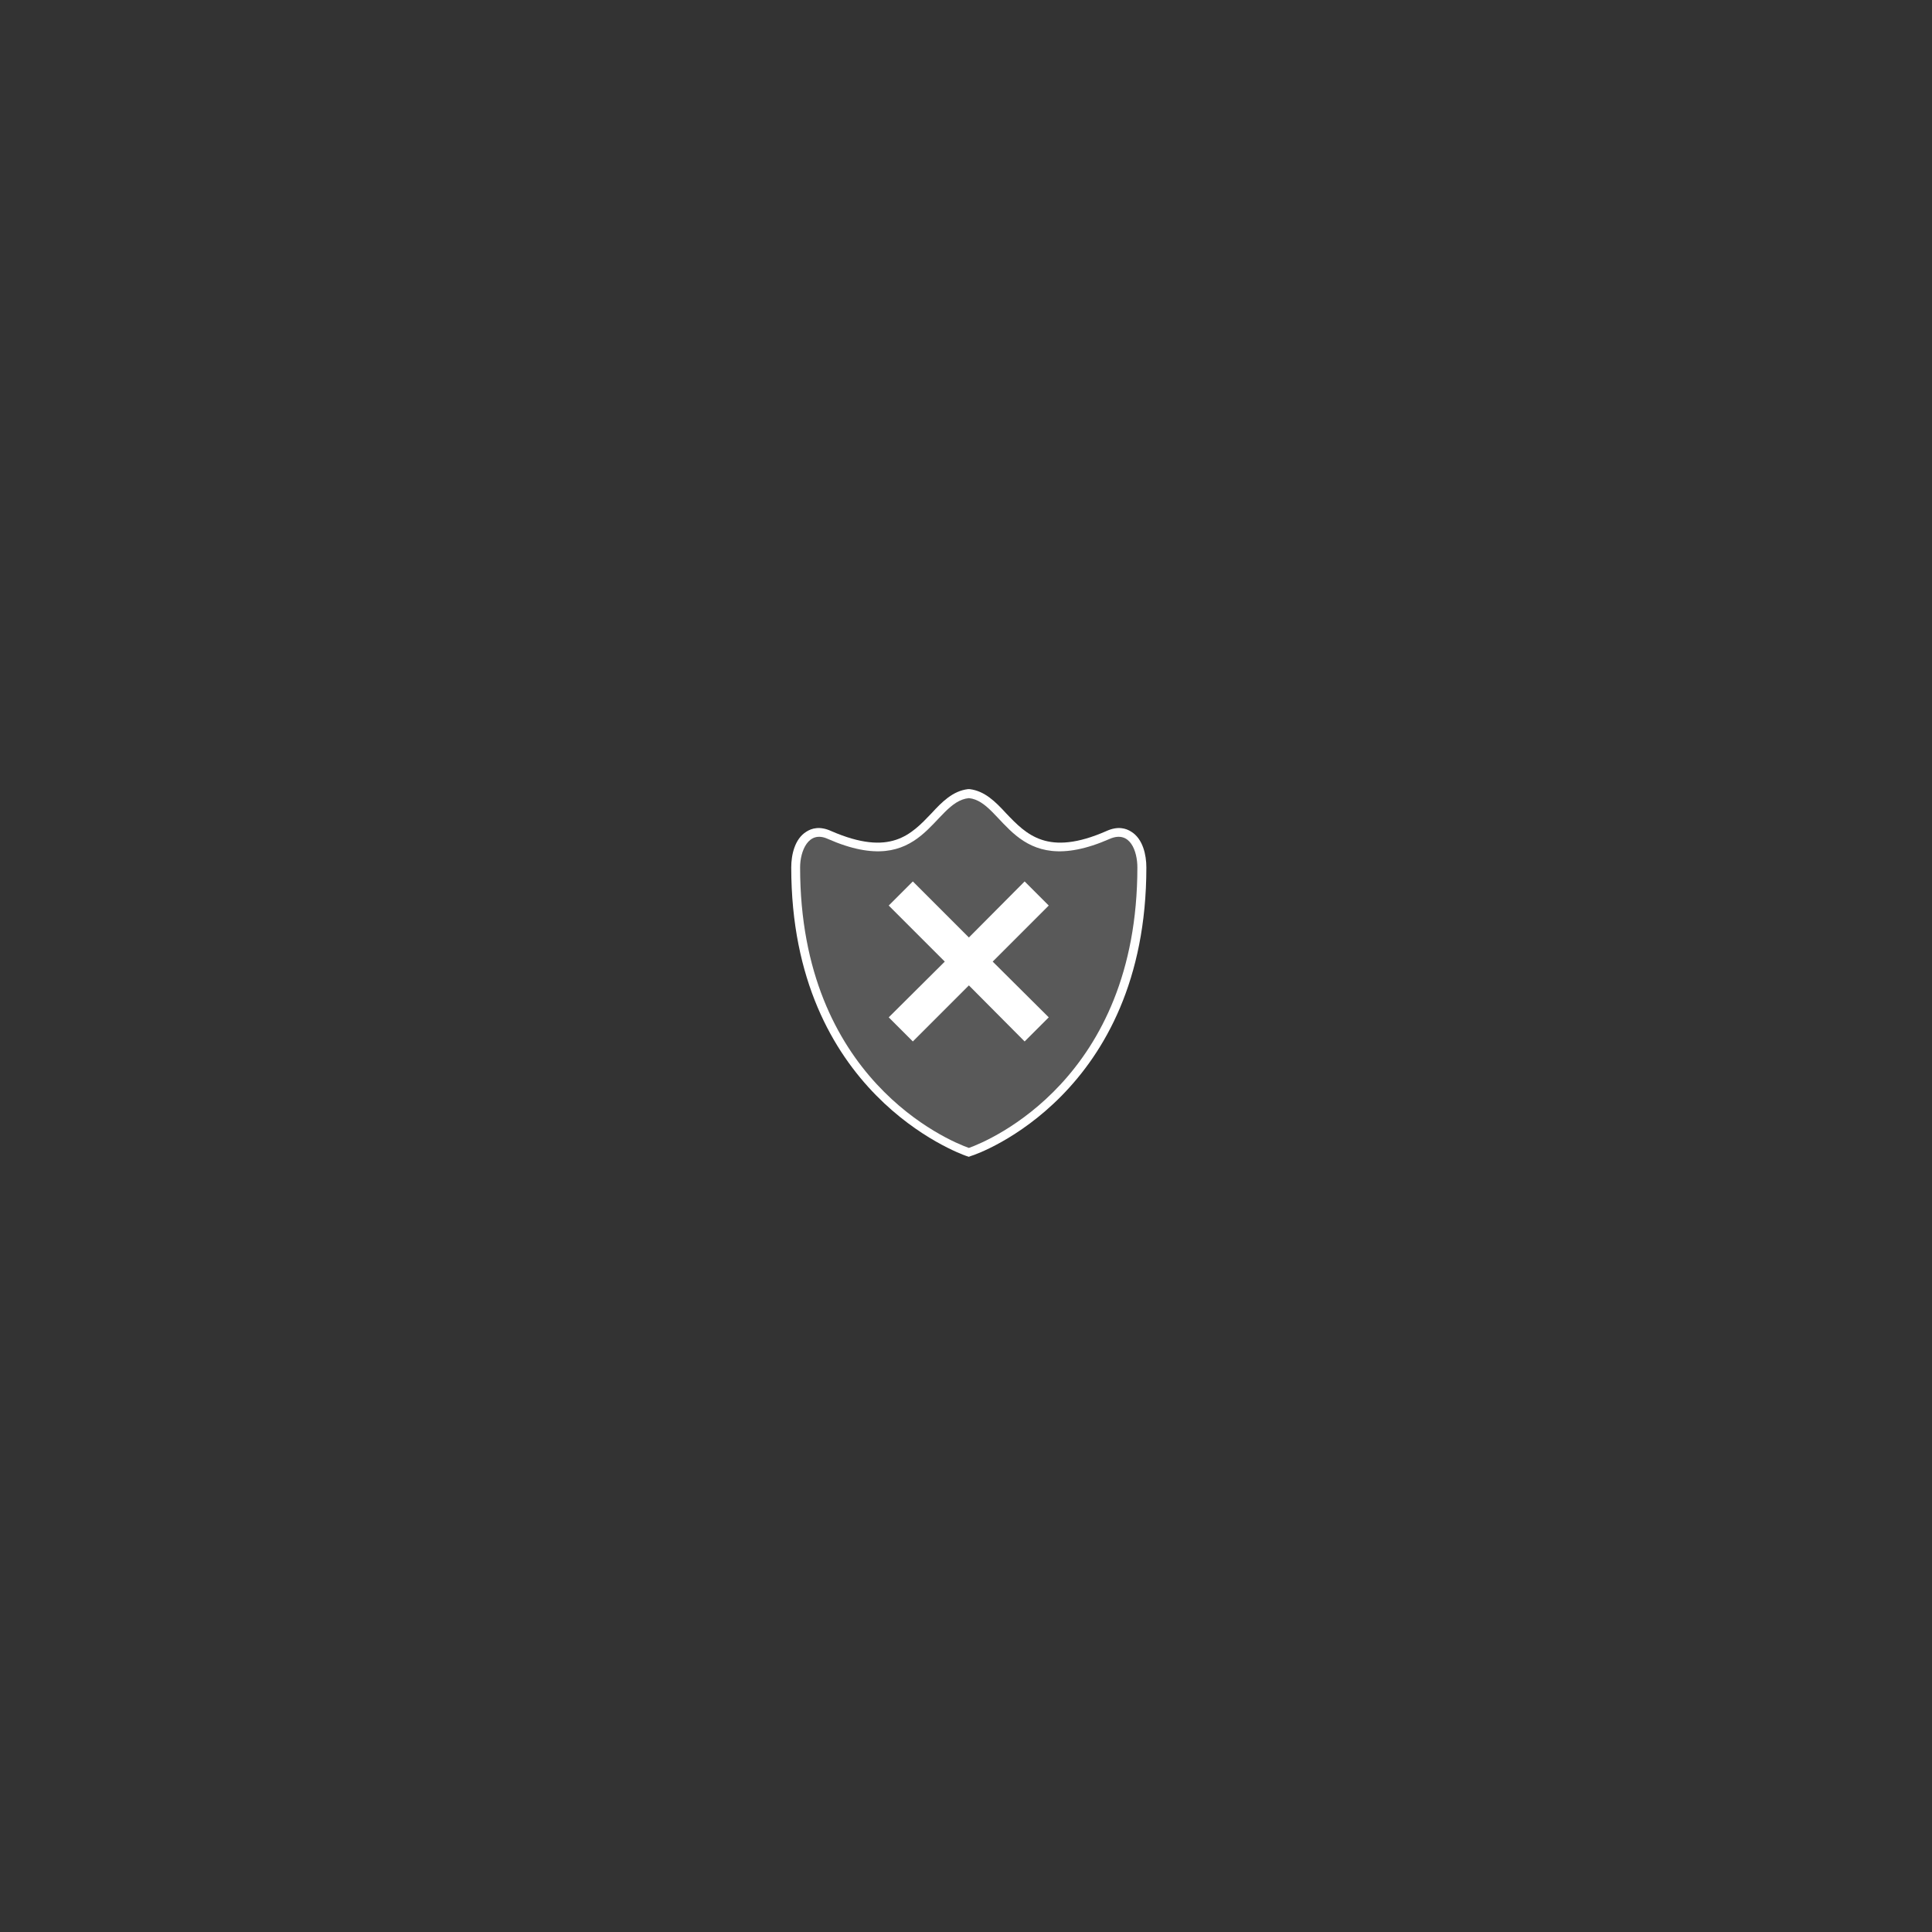 <?xml version="1.0" encoding="UTF-8" standalone="no"?>
<!DOCTYPE svg PUBLIC "-//W3C//DTD SVG 1.1//EN" "http://www.w3.org/Graphics/SVG/1.1/DTD/svg11.dtd">
<!-- Generated by Microsoft Visio, SVG Export 025_ASCTasks_Assestment.svg Page-1 -->
<svg xmlns="http://www.w3.org/2000/svg" xmlns:xlink="http://www.w3.org/1999/xlink" xmlns:ev="http://www.w3.org/2001/xml-events"
		xmlns:v="http://schemas.microsoft.com/visio/2003/SVGExtensions/" width="0.857in" height="0.857in"
		viewBox="0 0 61.695 61.695" xml:space="preserve" color-interpolation-filters="sRGB" class="st3">
	<rect x="0" y="0" width="61.695" height="61.695" fill="#333333" stroke="none"/>
	<v:documentProperties v:langID="3082"/>

	<style type="text/css">
	<![CDATA[
		.st1 {fill:#ffffff;stroke:none;stroke-width:1}
		.st2 {fill:#595959;stroke:none;stroke-width:1}
		.st3 {fill:none;fill-rule:evenodd;font-size:12px;overflow:visible;stroke-linecap:square;stroke-miterlimit:3}
	]]>
	</style>

	<g v:mID="0" v:index="1" v:groupContext="foregroundPage">
		<title>Page-1</title>
		<v:pageProperties v:drawingScale="1" v:pageScale="1" v:drawingUnits="19" v:shadowOffsetX="8.99998"
				v:shadowOffsetY="-8.99998"/>
		<g id="group59-1" transform="translate(25.267,-24.75)" v:mID="59" v:groupContext="group">
			<title>Sheet.59</title>
			<g id="shape60-2" v:mID="60" v:groupContext="shape">
				<title>Sheet.60</title>
				<path d="M5.67 61.69 L5.58 61.66 C5.36 61.58 0 59.65 0 52.45 C0 52.05 0.11 51.54 0.48 51.31 C0.65 51.2 0.91 51.12
							 1.28 51.29 C3.17 52.11 3.83 51.4 4.48 50.72 C4.82 50.35 5.16 50.01 5.64 49.95 L5.67 49.95 L5.7 49.95
							 C6.18 50.01 6.52 50.35 6.86 50.72 C7.51 51.4 8.19 52.11 10.06 51.29 C10.43 51.12 10.69 51.2 10.86 51.31
							 C11.23 51.54 11.34 52.05 11.34 52.45 C11.34 59.68 5.98 61.6 5.75 61.66 L5.67 61.69 Z" class="st1"/>
			</g>
			<g id="shape61-4" v:mID="61" v:groupContext="shape" transform="translate(0.283,-0.283)">
				<title>Sheet.61</title>
				<path d="M9.89 51.82 C6.8 53.18 6.52 50.63 5.39 50.52 C4.22 50.63 3.97 53.18 0.88 51.82 C0.26 51.54 0 52.22 0 52.73
							 C0 59.48 4.73 61.46 5.39 61.69 C6.04 61.46 10.77 59.48 10.77 52.73 C10.77 52.22 10.54 51.54 9.89 51.82
							 ZM7.94 57.52 L7.17 58.29 L5.39 56.5 L3.6 58.29 L2.83 57.52 L4.62 55.74 L2.83 53.95 L3.6 53.18 L5.39
							 54.97 L7.17 53.18 L7.94 53.95 L6.15 55.74 L7.94 57.52 Z" class="st2"/>
			</g>
		</g>
	</g>
</svg>
